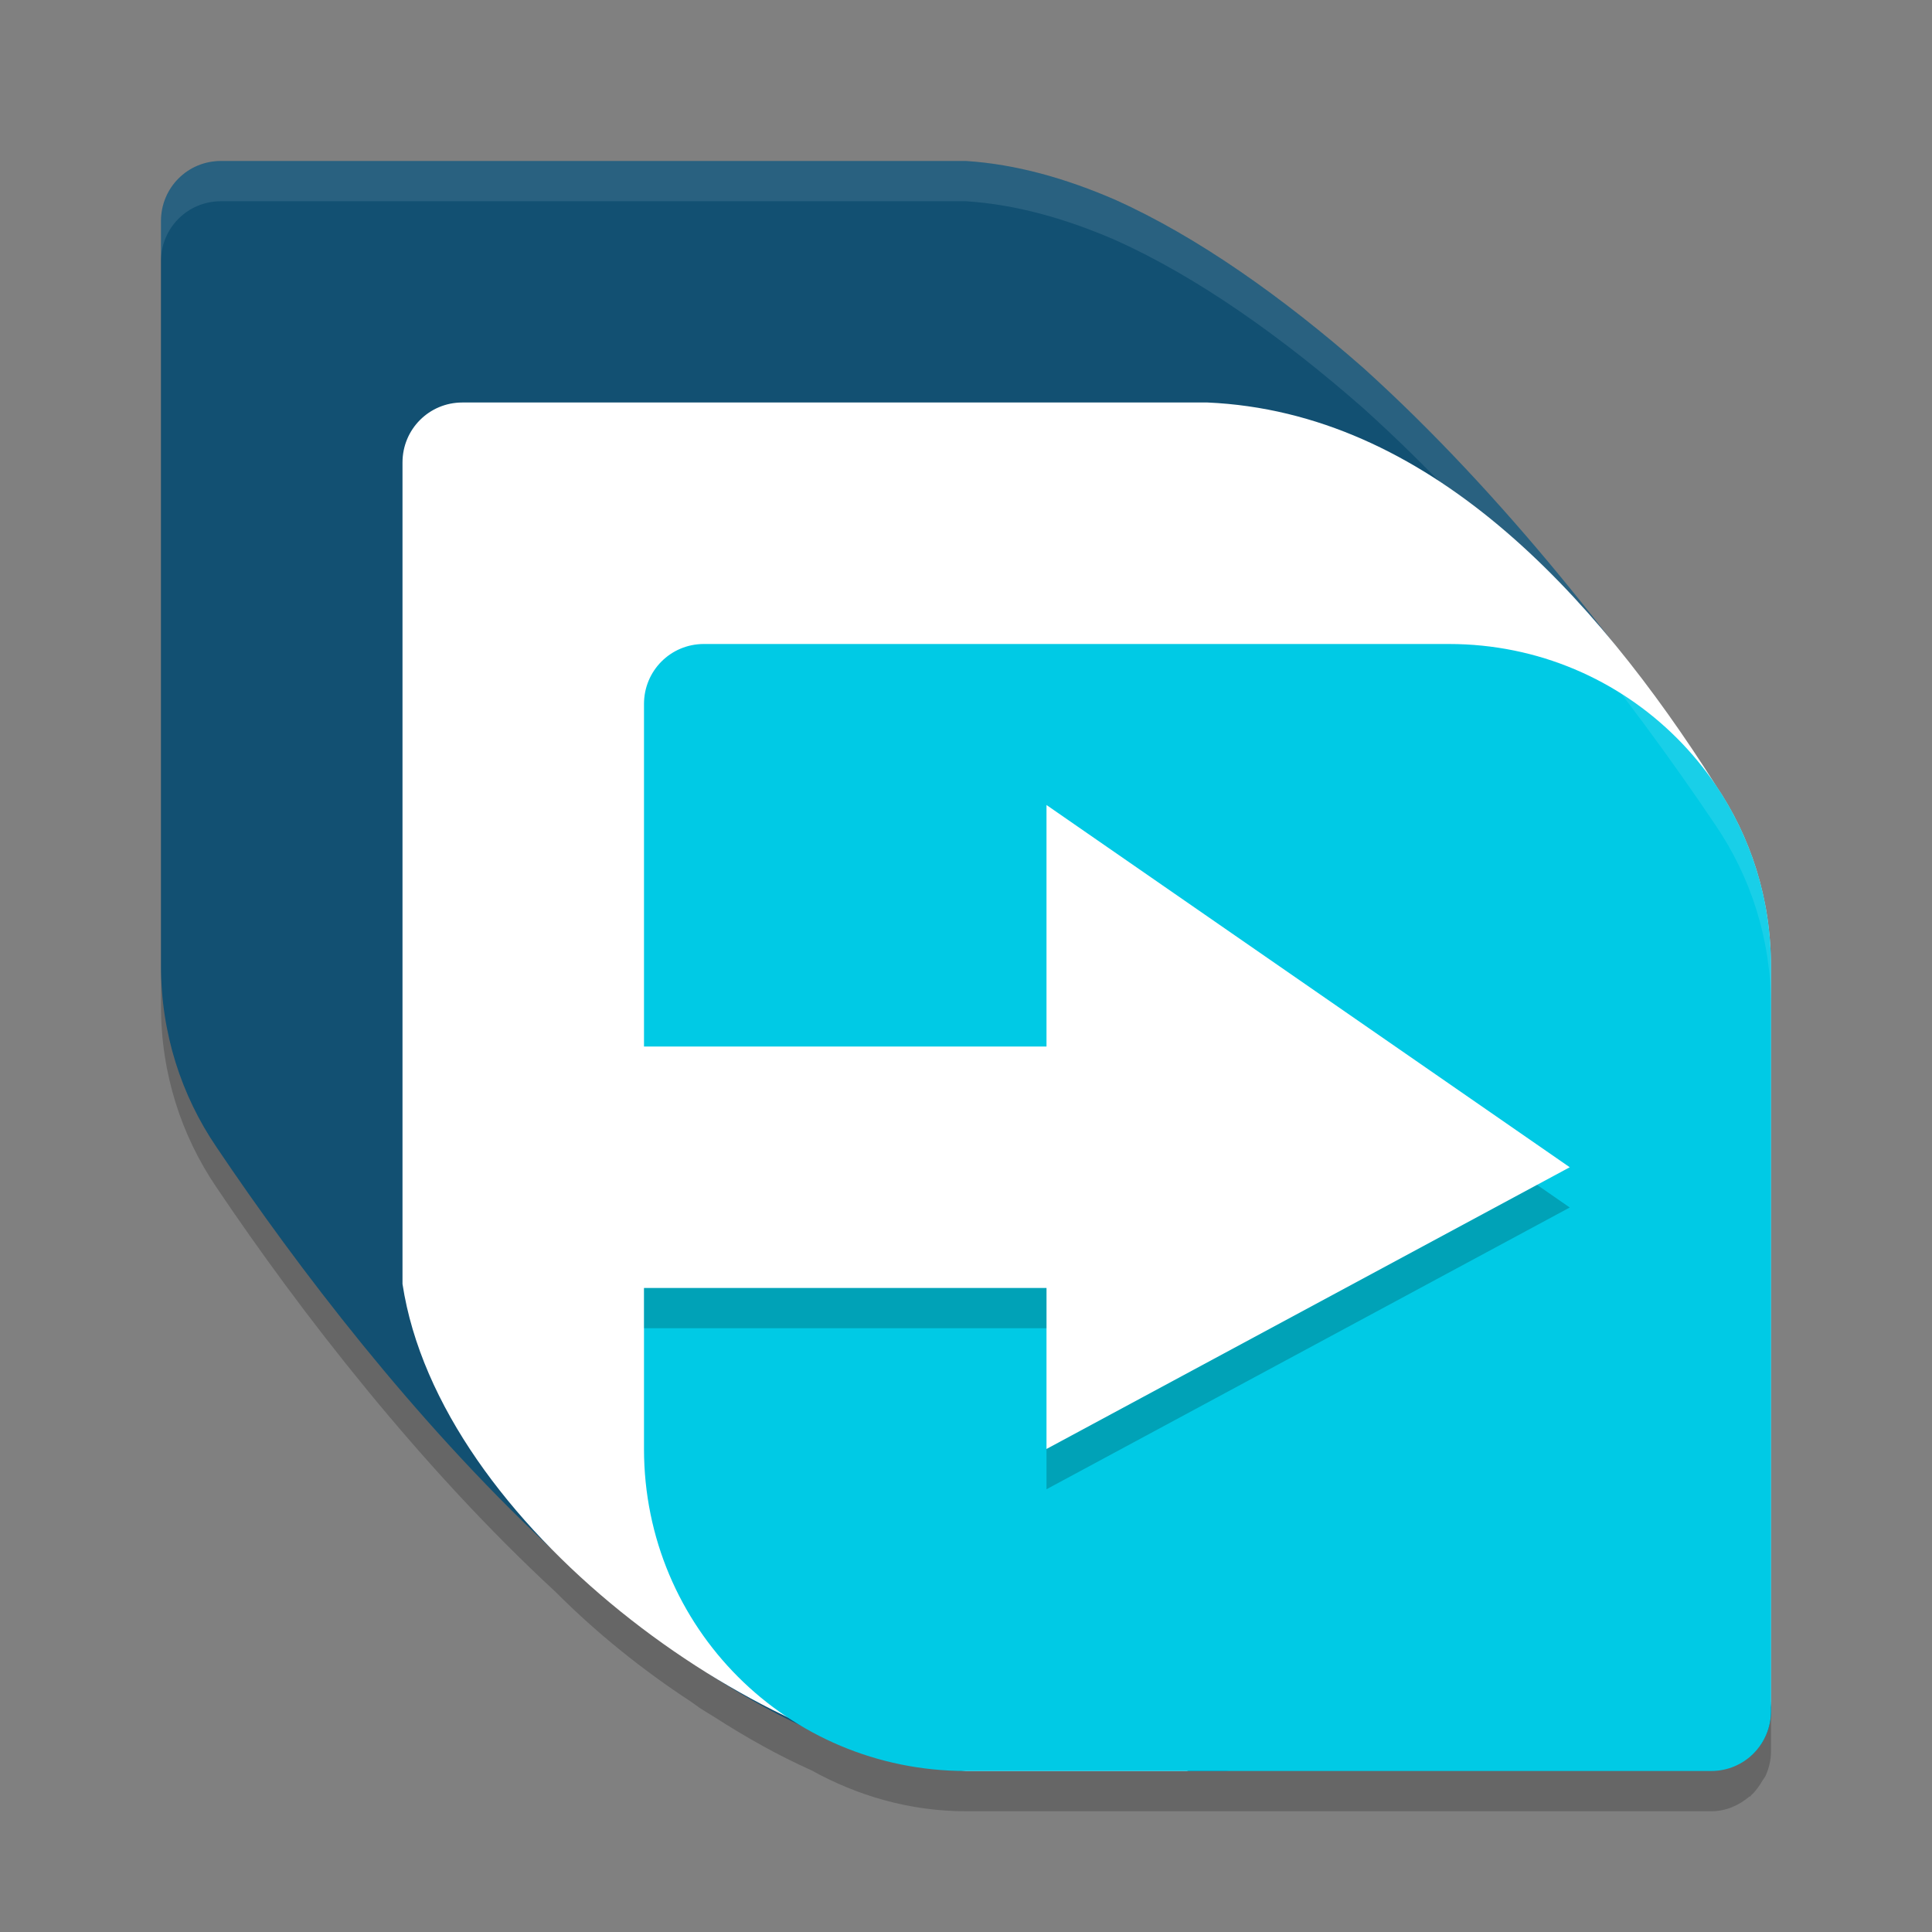 <svg xmlns="http://www.w3.org/2000/svg" width="24" height="24" version="1.1"><rect width="100%" height="100%" fill="#808080" stroke="none"/><defs>
<linearGradient id="ucPurpleBlue" x1="0%" y1="0%" x2="100%" y2="100%">
  <stop offset="0%" style="stop-color:#B794F4;stop-opacity:1"/>
  <stop offset="100%" style="stop-color:#4299E1;stop-opacity:1"/>
</linearGradient>
</defs>
 <path style="opacity:0.2" d="M 2.742,2.5 C 2.33,2.5 2,2.833 2,3.246 V 6.5 v 3 3 c 0,0.835 0.253,1.608 0.688,2.248 1.04,1.547 2.532,3.474 4.211,5.025 0.511,0.513 1.084,0.973 1.686,1.367 0.037,0.025 0.073,0.053 0.109,0.078 0.059,0.038 0.117,0.073 0.176,0.109 0.4,0.257 0.803,0.483 1.209,0.664 C 10.65,22.307 11.299,22.5 12,22.5 H 14.742 15 15.236 18 21.258 c 0.183,0 0.343,-0.073 0.473,-0.182 0.004,-0.002 0.009,-0.001 0.014,-0.004 0,0 0.002,-0.002 0.002,-0.002 0.003,-0.003 0.003,-0.007 0.006,-0.01 0.058,-0.053 0.103,-0.116 0.143,-0.186 0.012,-0.021 0.029,-0.038 0.039,-0.061 C 21.975,21.964 22,21.864 22,21.756 V 21.627 18.5 v -3 -3 c 0,-0.246 -0.028,-0.485 -0.07,-0.719 -0.015,-0.082 -0.037,-0.162 -0.057,-0.242 -0.039,-0.157 -0.086,-0.31 -0.143,-0.459 -0.028,-0.074 -0.054,-0.147 -0.086,-0.219 -0.088,-0.196 -0.188,-0.385 -0.305,-0.562 -0.008,-0.012 -0.013,-0.027 -0.021,-0.039 -0.002,-0.003 -0.004,-0.005 -0.006,-0.008 C 20.893,9.59 20.427,8.946 19.922,8.35 19.044,7.223 18.034,6.062 16.932,5.068 15.924,4.184 14.871,3.44 13.859,2.984 13.24,2.715 12.617,2.539 12,2.5 H 9 6 Z"/>
 <path style="fill:#125072" d="M 2.743,2 C 2.331,2 2,2.332 2,2.745 V 6 9 12 c 0,0.835 0.253,1.608 0.688,2.248 C 4.721,17.272 8.466,21.778 12,22 h 3 0.236 l 0.464,-0.101 h 3 2.757 c 0.102,0 0.199,-0.031 0.287,-0.085 5.5e-4,-4.67e-4 0.001,-5e-4 0.002,-0.001 C 21.901,21.677 22,21.479 22,21.255 V 18 15 12 C 22,11.165 21.747,10.392 21.312,9.752 20.237,8.153 18.681,6.144 16.933,4.568 15.925,3.684 14.871,2.94 13.859,2.484 13.24,2.215 12.617,2.039 12,2 H 9 6 Z"/>
 <path style="fill:#ffffff" d="M 5.743,5 C 5.331,5 5,5.332 5,5.745 V 9 12 15.95 C 5.461,18.963 9.428,21.768 12,22 h 2.743 l 0.157,-0.05 h 3 3.356 c 0.412,0 0.736,-0.41 0.743,-0.823 V 18 15 12 C 22,11.165 21.747,10.392 21.312,9.752 19.795,7.36 17.734,5.12 15,5 H 12 9 Z"/>
 <path style="fill:#00cae5" d="M 8.743,8 C 8.331,8 8,8.332 8,8.745 V 12 13 h 5 V 10 L 19.5,14.5 13,18 V 16 H 8 v 2 c 0,2.216 1.784,4 4,4 h 3 3 3.257 C 21.669,22 22,21.668 22,21.255 V 18 15 12 C 22,9.784 20.216,8 18,8 h -3 -3 z"/>
 <path style="opacity:0.1;fill:#ffffff" d="M 2.743,2 C 2.331,2 2,2.332 2,2.745 v 0.5 C 2,2.832 2.331,2.5 2.743,2.5 H 6 9 12 c 0.617,0.039 1.24,0.215 1.859,0.484 1.012,0.455 2.065,1.2 3.073,2.084 1.748,1.575 3.305,3.585 4.38,5.184 C 21.747,10.892 22,11.665 22,12.5 V 12 C 22,11.165 21.747,10.392 21.312,9.752 20.237,8.153 18.681,6.144 16.933,4.568 15.925,3.684 14.871,2.94 13.859,2.484 13.24,2.215 12.617,2.039 12,2 H 9 6 Z"/>
 <path style="opacity:0.2" d="M 19.094,14.719 13,18 v 0.5 L 19.5,15 Z M 8,16 v 0.5 h 5 V 16 Z"/>
</svg>
